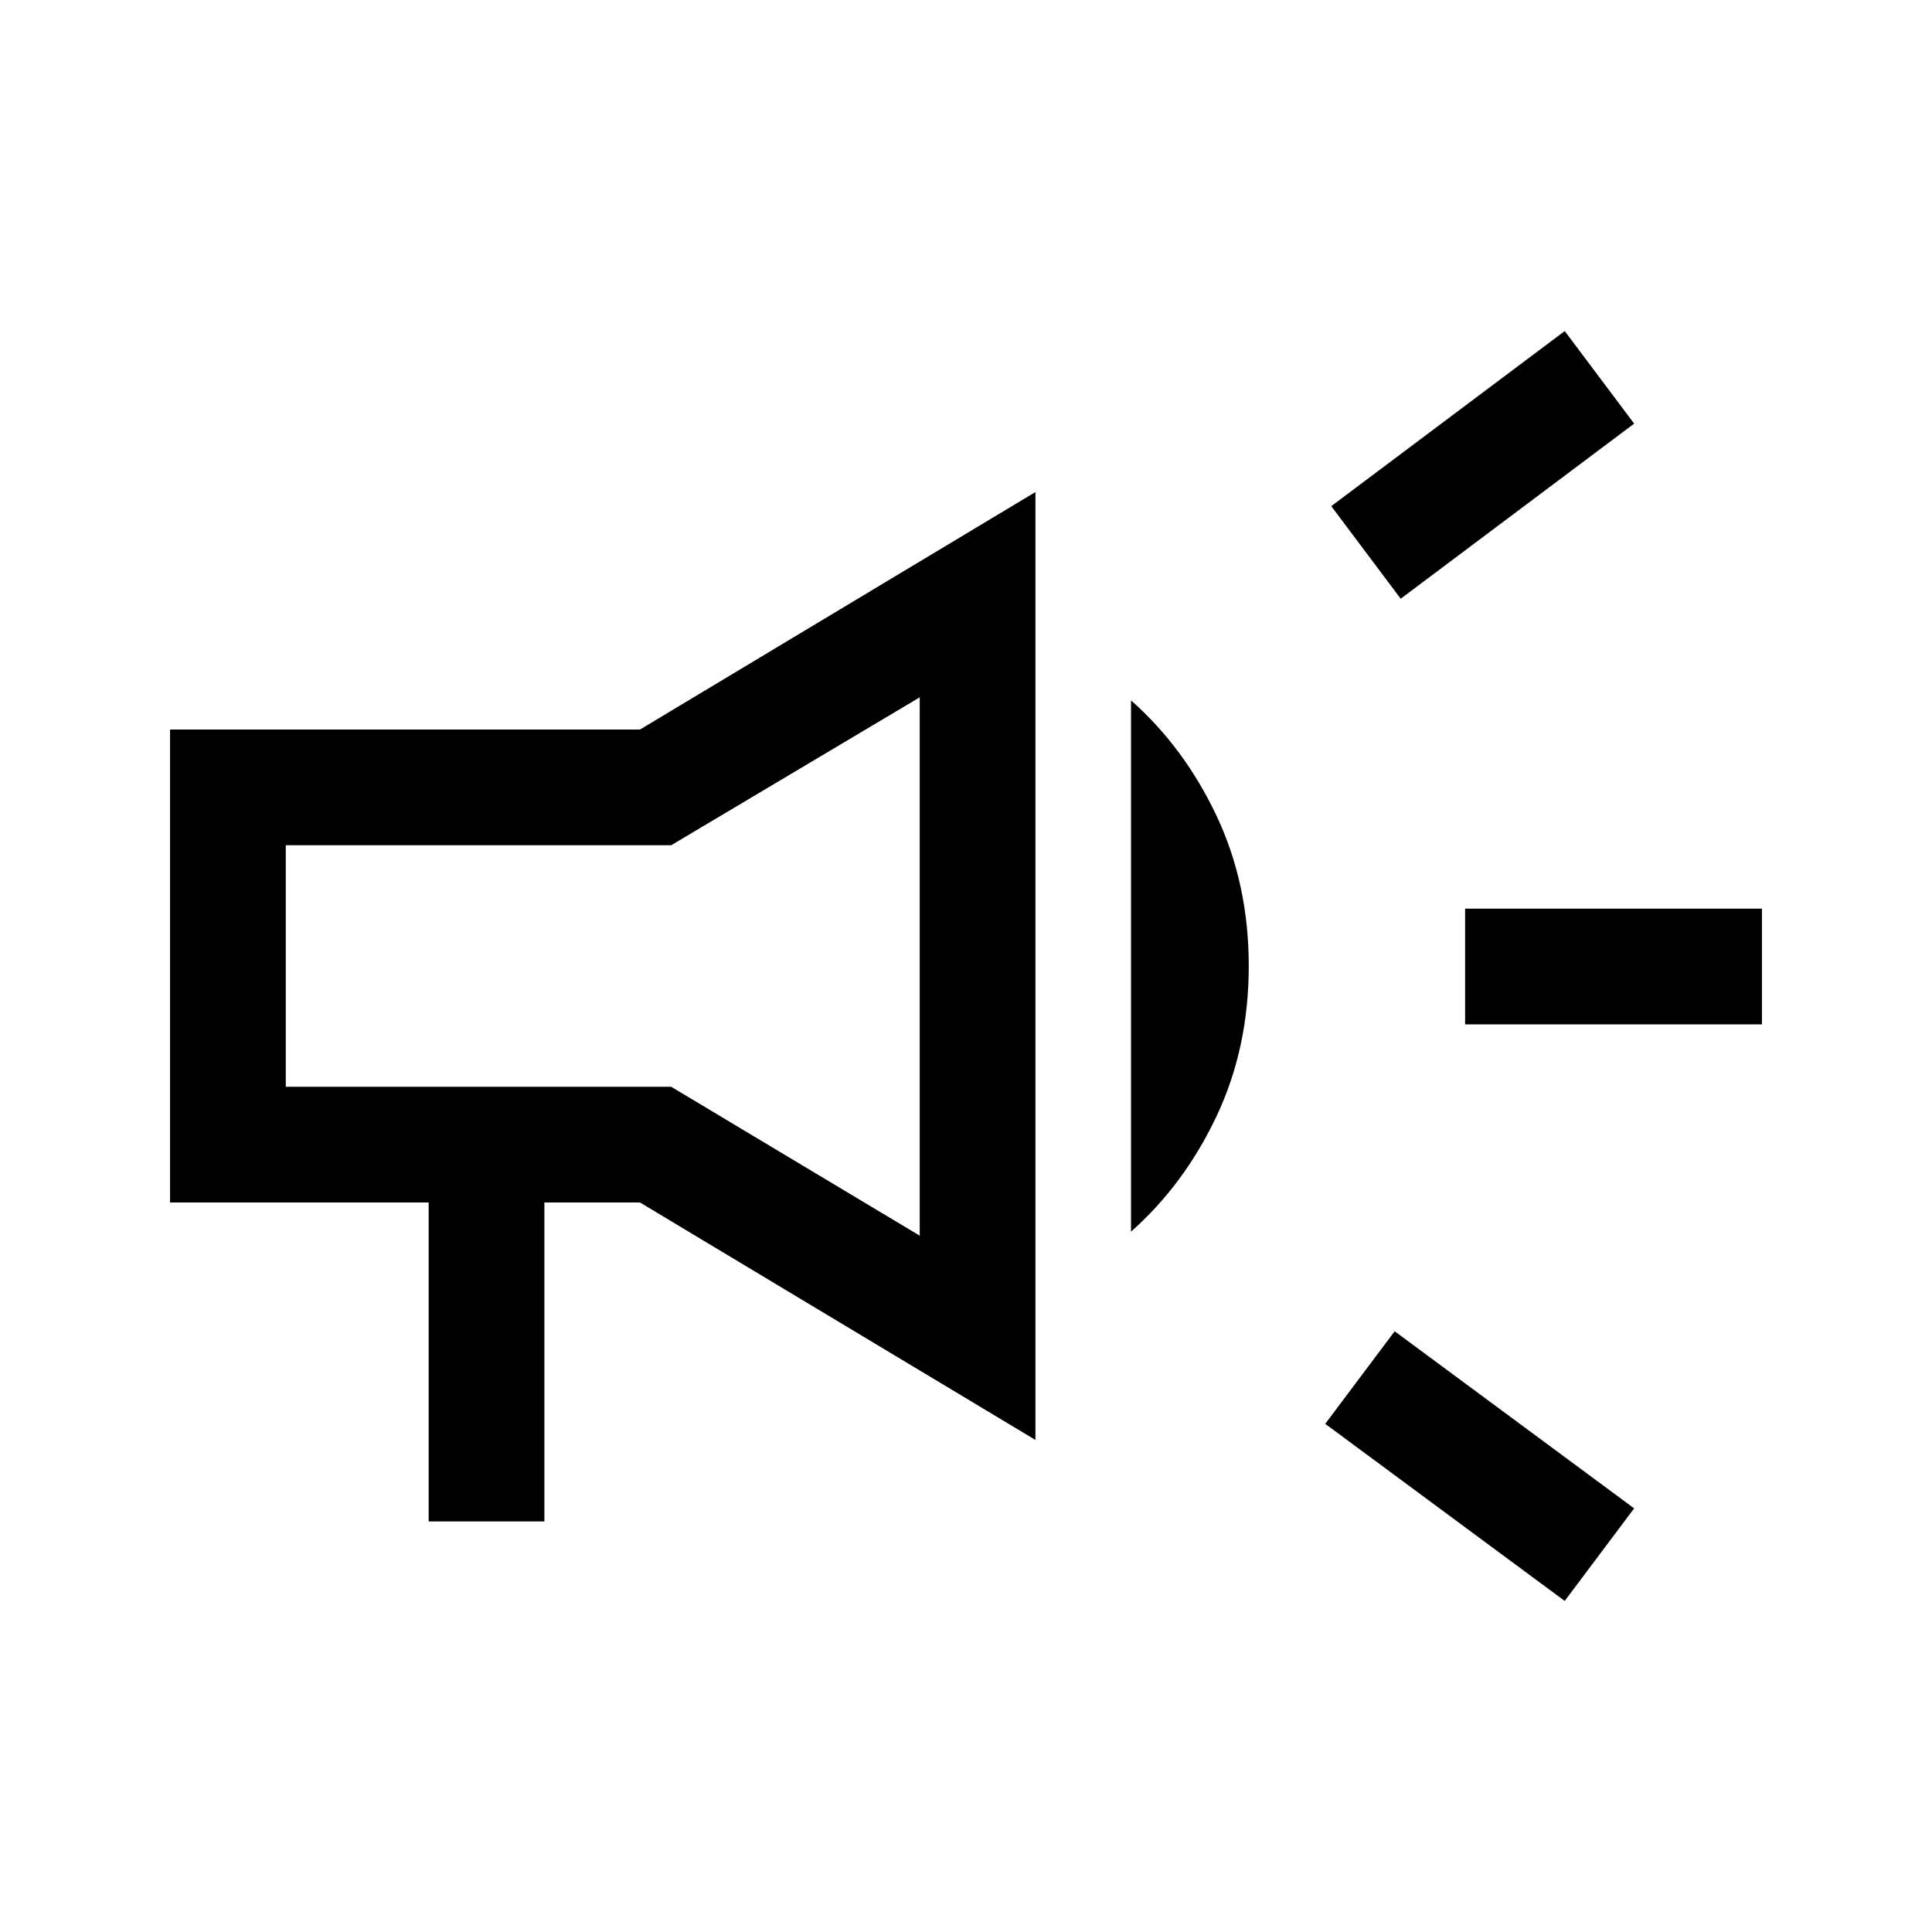 <svg xmlns="http://www.w3.org/2000/svg" height="48" viewBox="0 -960 960 960" width="48"><path d="M728-451v-57.5h147.5v57.5H728Zm49.5 286.5-119-88 34.5-46 119 88-34.5 46Zm-81.5-498-34.5-46 116-87 34.5 46-116 87ZM213-204v-158.5H84.5v-235H318l196.5-118v471L318-362.5h-47.5V-204H213Zm244-142v-267.5L333.5-540H142v120h191.5L457-346Zm105-2v-264q26.5 23.5 42.5 57.38 16 33.87 16 74.62 0 40.75-16 74.62-16 33.88-42.5 57.38ZM299.5-480Z"/></svg>